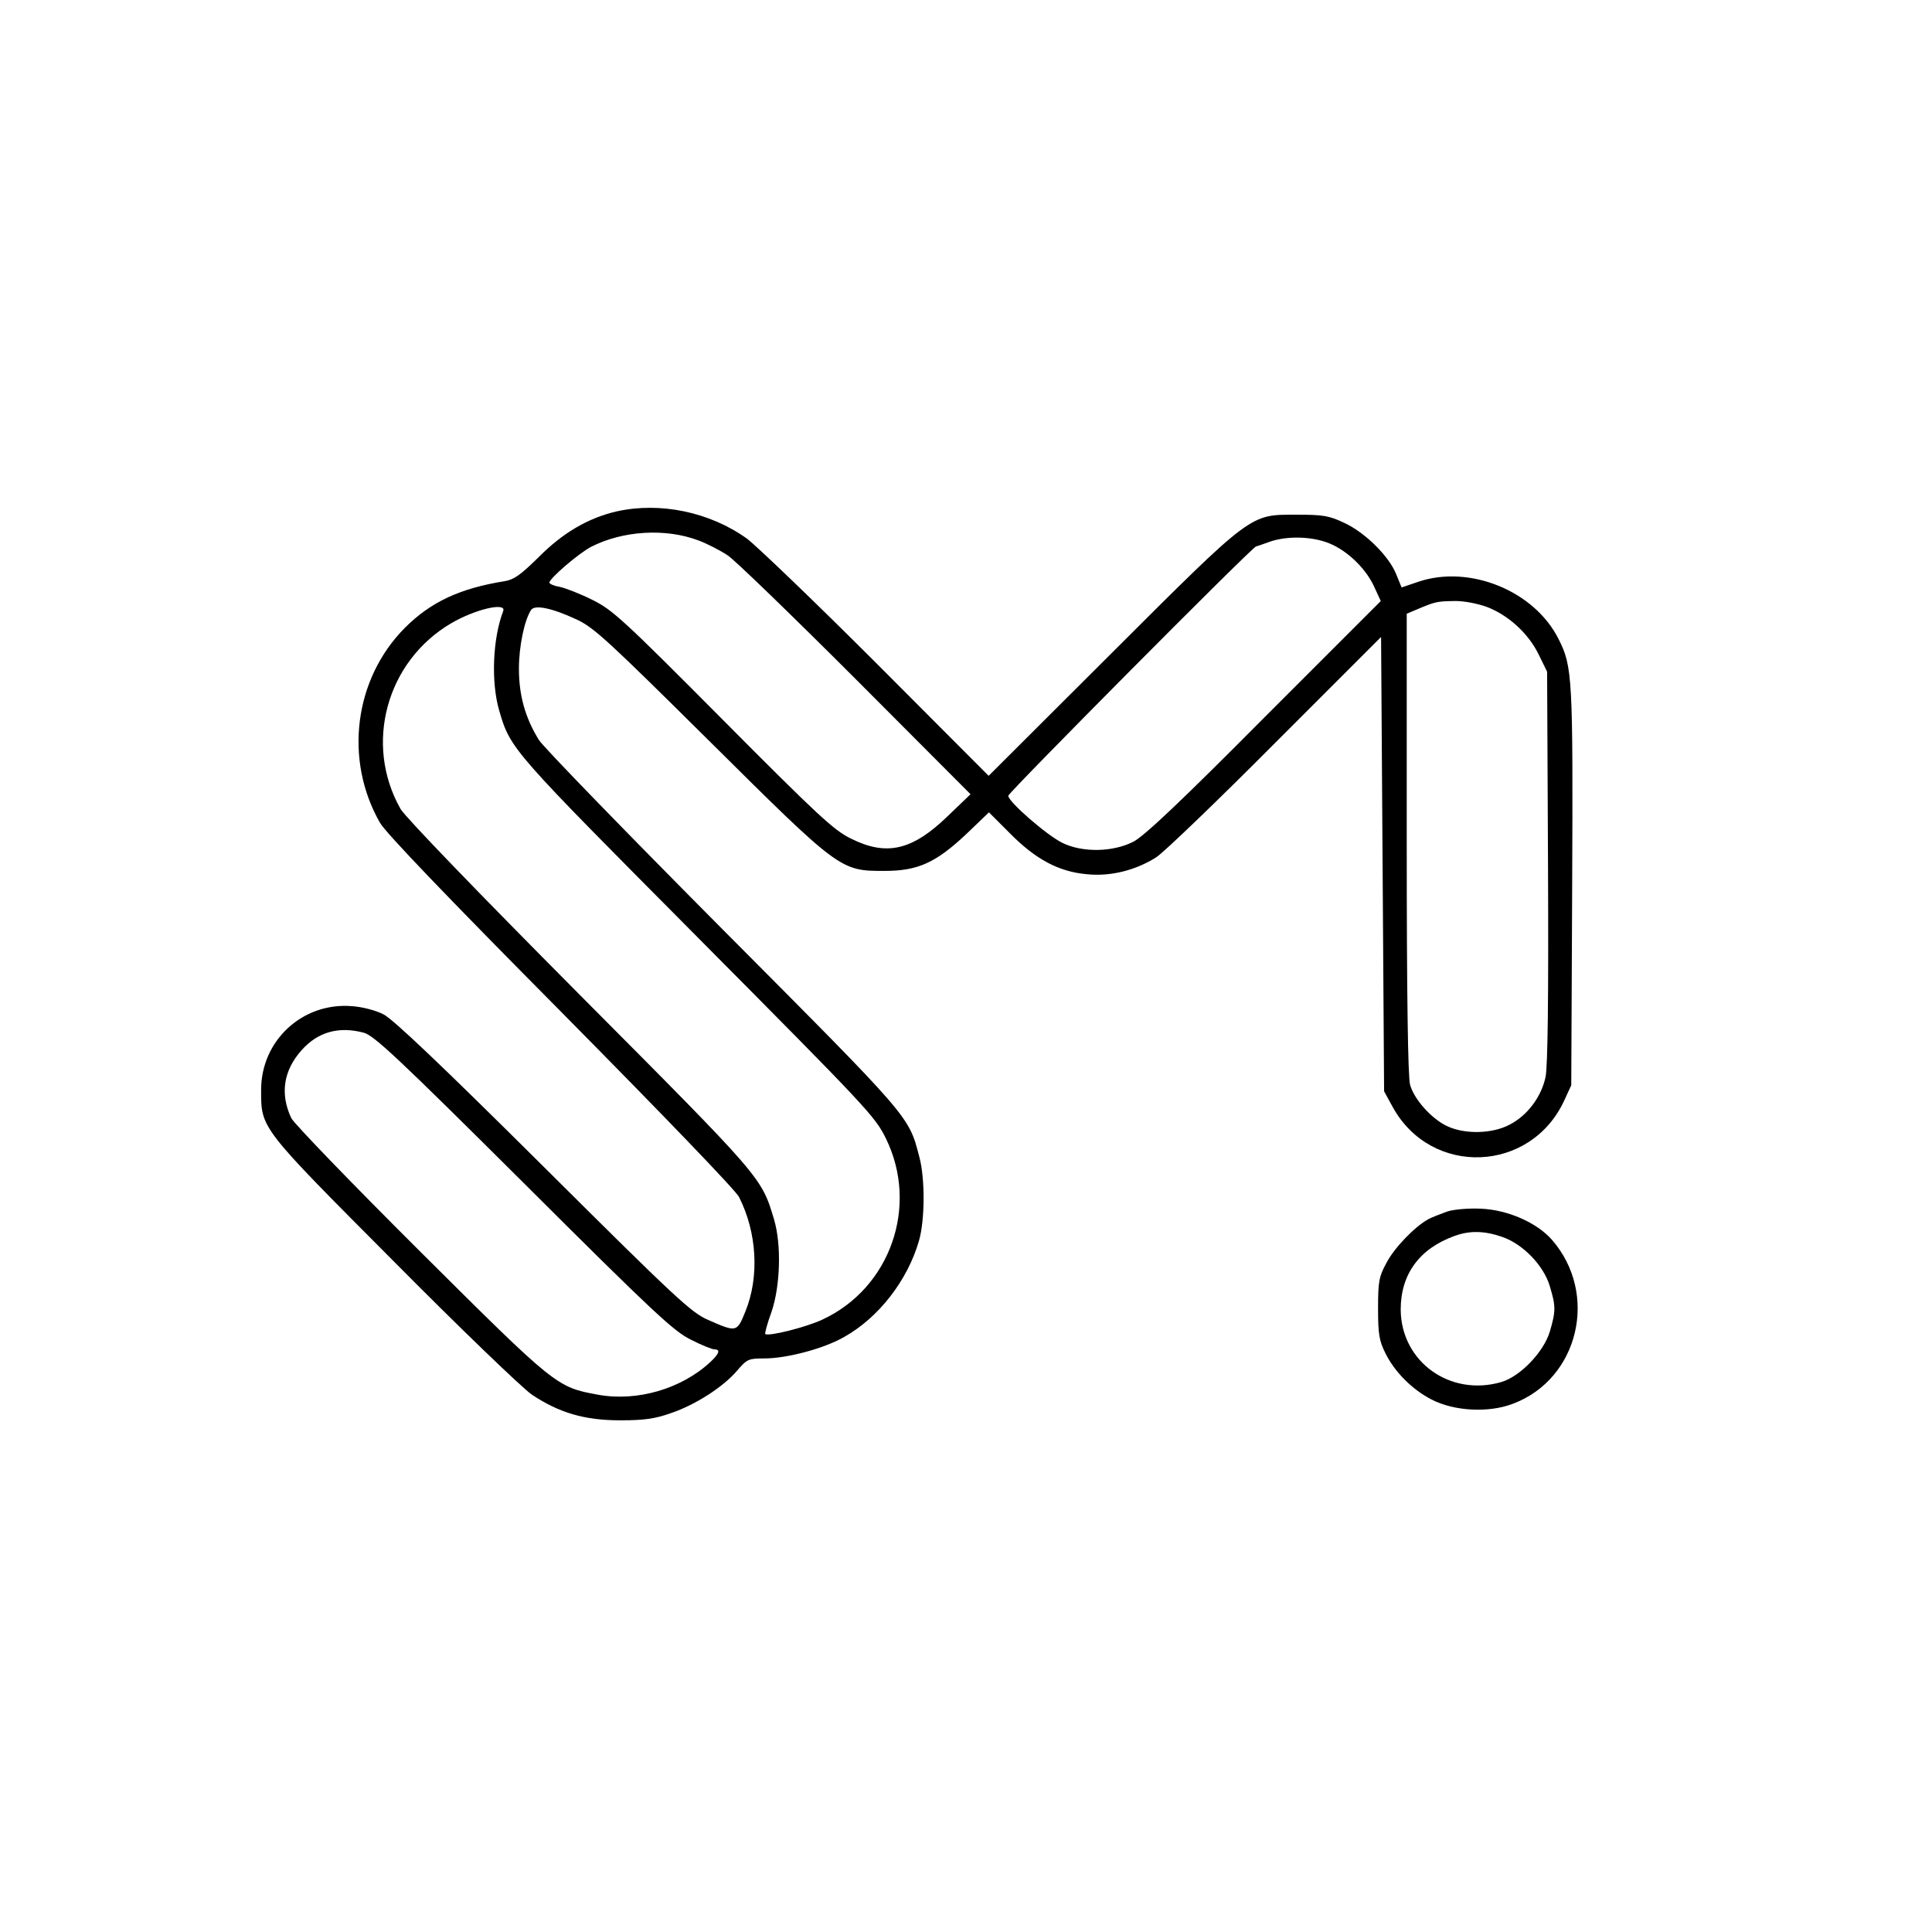 <?xml version="1.0" standalone="no"?>
<!DOCTYPE svg PUBLIC "-//W3C//DTD SVG 20010904//EN"
 "http://www.w3.org/TR/2001/REC-SVG-20010904/DTD/svg10.dtd">
<svg version="1.0" xmlns="http://www.w3.org/2000/svg"
 width="640pt" height="640pt" viewBox="0 0 640 640"
 preserveAspectRatio="xMidYMid meet">

<g transform="translate(0,640) scale(0.1,-0.1)"
fill="#000000" stroke="none">
<path d="M2043 4706 c-95 -22 -179 -71 -260 -153 -57 -56 -80 -73 -110 -78
-150 -24 -246 -69 -332 -155 -168 -169 -202 -437 -82 -646 20 -34 222 -245
599 -625 348 -352 577 -590 590 -614 60 -118 68 -265 21 -380 -28 -69 -29 -69
-124 -27 -54 23 -107 72 -545 508 -334 332 -499 489 -530 504 -25 13 -71 25
-105 27 -163 13 -300 -114 -300 -277 0 -129 -6 -121 439 -568 220 -222 427
-421 458 -442 90 -60 174 -85 293 -85 78 0 115 5 168 24 80 27 174 87 220 142
32 37 37 39 89 39 75 0 199 33 266 72 113 64 208 186 246 317 20 68 21 208 1
280 -35 135 -28 126 -650 751 -320 322 -595 605 -610 629 -45 73 -66 147 -66
236 0 74 18 160 40 194 12 19 69 7 151 -31 58 -27 105 -71 440 -403 433 -430
434 -430 580 -430 111 0 170 27 272 123 l74 71 70 -70 c85 -86 162 -127 255
-135 78 -8 161 13 229 56 25 16 203 187 395 380 l350 350 5 -752 5 -753 29
-53 c128 -231 457 -218 568 23 l23 50 3 655 c3 698 1 732 -45 823 -80 160
-295 247 -464 190 l-56 -19 -18 44 c-24 60 -103 138 -172 170 -51 24 -70 27
-158 27 -156 0 -143 10 -615 -461 l-405 -404 -370 371 c-204 204 -398 390
-431 415 -123 88 -287 122 -431 90z m270 -96 c30 -11 74 -34 98 -50 24 -16
215 -201 424 -410 l380 -381 -76 -73 c-117 -113 -202 -133 -320 -74 -56 27
-110 77 -424 393 -332 334 -366 365 -433 398 -40 20 -89 39 -108 43 -19 3 -34
10 -34 14 0 14 98 98 139 119 104 53 245 62 354 21z m2080 -6 c62 -21 127 -81
157 -143 l24 -52 -385 -385 c-276 -278 -398 -393 -434 -412 -68 -35 -169 -37
-236 -4 -51 25 -179 136 -179 156 0 10 810 826 821 826 2 0 22 7 44 15 53 19
131 19 188 -1z m531 -214 c72 -27 139 -88 173 -158 l28 -57 3 -644 c2 -446 -1
-660 -8 -698 -14 -67 -61 -129 -120 -159 -57 -30 -147 -32 -205 -5 -51 23
-111 89 -124 138 -7 25 -11 293 -11 799 l0 761 38 16 c57 24 63 25 119 26 30
1 76 -8 107 -19z m-3257 -14 c-35 -91 -41 -236 -13 -331 37 -127 42 -131 657
-750 560 -564 588 -593 624 -667 109 -223 15 -494 -210 -599 -55 -26 -180 -57
-190 -48 -2 2 7 36 21 74 29 86 33 222 8 306 -42 140 -38 135 -644 744 -341
343 -577 588 -593 615 -122 215 -47 489 167 615 80 47 184 71 173 41z m-462
-1397 c34 -9 114 -84 530 -498 431 -430 498 -492 554 -519 35 -18 70 -32 78
-32 20 0 16 -14 -14 -42 -96 -89 -243 -132 -373 -108 -136 25 -139 27 -587
473 -227 226 -420 426 -428 443 -38 80 -26 158 34 225 54 61 124 80 206 58z"/>
<path d="M4795 2387 c-22 -8 -51 -19 -64 -26 -45 -25 -113 -95 -139 -146 -24
-44 -27 -61 -27 -150 0 -85 4 -107 24 -147 31 -63 89 -121 153 -154 75 -39
190 -45 270 -14 218 82 285 364 129 543 -50 57 -146 99 -234 103 -42 2 -89 -2
-112 -9z m180 -84 c69 -23 139 -95 159 -164 20 -66 20 -82 0 -150 -20 -67 -97
-148 -160 -167 -170 -50 -333 67 -334 240 0 117 62 202 179 244 50 18 98 17
156 -3z"/>
</g>
</svg>

